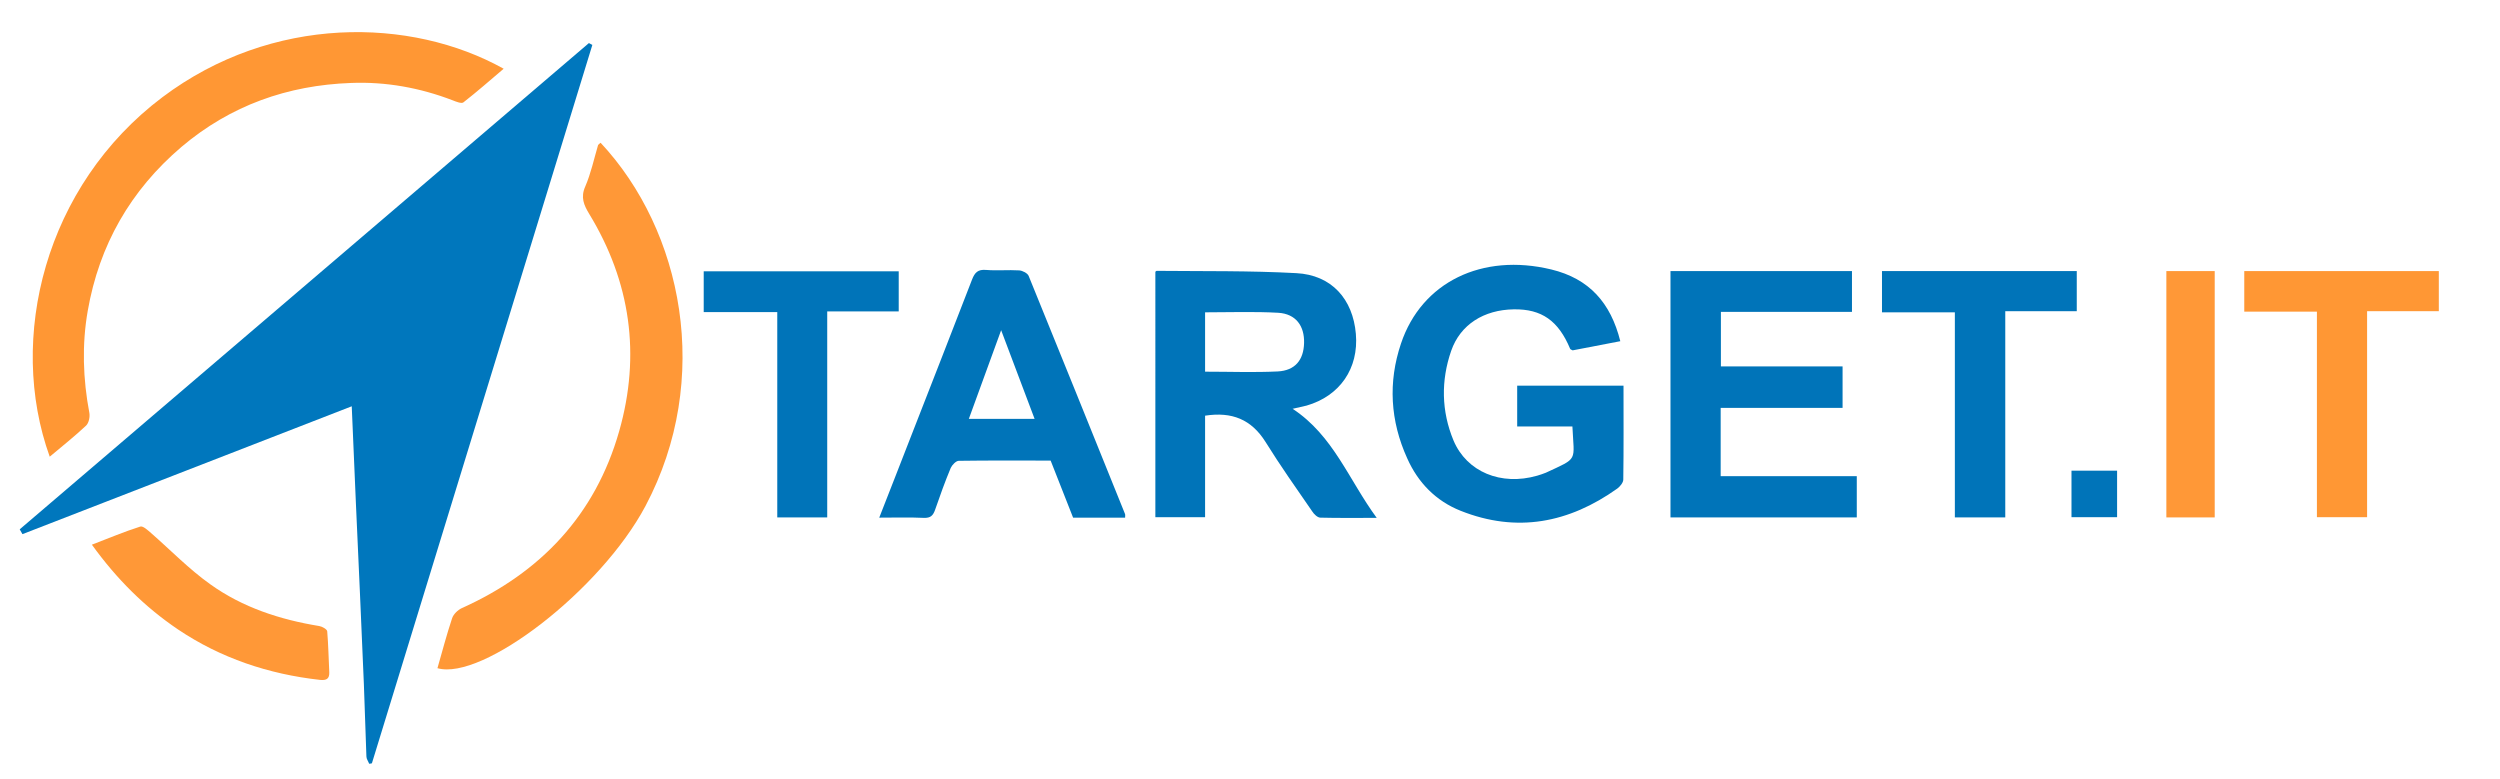 <?xml version="1.0" encoding="utf-8"?>
<!-- Generator: Adobe Illustrator 22.0.0, SVG Export Plug-In . SVG Version: 6.00 Build 0)  -->
<svg version="1.1" id="Layer_1" xmlns="http://www.w3.org/2000/svg" xmlns:xlink="http://www.w3.org/1999/xlink" x="0px" y="0px"
	 viewBox="0 0 1091 340" style="enable-background:new 0 0 1091 340;" xml:space="preserve">
<style type="text/css">
	.st0{clip-path:url(#SVGID_2_);fill:#0077BD;}
	.st1{clip-path:url(#SVGID_4_);fill:#FF9734;}
	.st2{fill:#0074B9;}
	.st3{fill:#FF9837;}
	.st4{fill:#FF9734;}
	.st5{display:none;fill:#FCFDFD;}
</style>
<g>
	<g>
		<g>
			<defs>
				<rect id="SVGID_1_" x="5" y="11" width="1062.9" height="324"/>
			</defs>
			<clipPath id="SVGID_2_">
				<use xlink:href="#SVGID_1_"  style="overflow:visible;"/>
			</clipPath>
			<path class="st0" d="M258.5,19.6c-32.1,104.5-64.1,209-96.2,313.5c-0.4,0.1-0.8,0.2-1.2,0.2c-0.4-1.1-1.2-2.1-1.2-3.2
				c-0.4-10.5-0.7-20.9-1.1-31.4c-1.1-26.5-2.3-52.9-3.5-79.4c-0.6-13.7-1.2-27.3-1.8-42C105.3,196,57.6,214.6,9.8,233.1
				c-0.4-0.7-0.8-1.4-1.2-2.1L257,18.8C257.5,19.1,258,19.3,258.5,19.6"/>
		</g>
		<g>
			<defs>
				<rect id="SVGID_3_" x="5" y="11" width="1062.9" height="324"/>
			</defs>
			<clipPath id="SVGID_4_">
				<use xlink:href="#SVGID_3_"  style="overflow:visible;"/>
			</clipPath>
			<path class="st1" d="M21.7,199.3C3.1,147.7,19.5,81.1,70.9,42.4c47.9-36,108.4-35,148.9-12.4c-6,5.1-11.7,10.1-17.6,14.7
				c-0.8,0.6-3.1-0.3-4.6-0.9c-14.3-5.5-29.2-8.2-44.4-7.6c-27.7,1-52.6,9.8-74,27.9c-22.3,19-35.9,42.9-40.9,71.5
				c-2.6,14.8-2.1,29.8,0.7,44.6c0.3,1.7-0.2,4.3-1.4,5.5C32.6,190.4,27.3,194.6,21.7,199.3"/>
		</g>
	</g>
	<path class="st2" d="M525.9,162.2c10.8,0,21.3,0.4,31.7-0.1c7.6-0.4,11.3-5,11.5-12.4c0.2-7.5-3.6-12.7-11.2-13.2
		c-10.5-0.6-21.2-0.2-32-0.2V162.2z M564.1,178.4c17.8,11.7,24.5,31,36.7,47.6c-9.1,0-16.9,0.1-24.6-0.1c-1.2,0-2.8-1.5-3.6-2.8
		c-6.9-10-13.9-19.9-20.3-30.2c-6.2-9.9-14.7-13.3-26.4-11.5v44.3h-21.7V118.6c0.1,0,0.3-0.4,0.6-0.4c20.3,0.2,40.6-0.1,60.9,1
		c15.4,0.8,24.7,11.3,26,26.5c1.3,15.1-7,27.1-21.5,31.3C568.4,177.4,566.6,177.8,564.1,178.4"/>
	<path class="st2" d="M686.2,186.1h-24.1v-17.8h46.4c0,13.8,0.1,27.4-0.1,41c0,1.3-1.4,3-2.6,3.9c-21.1,15-43.8,19.5-68.4,9.7
		c-10.8-4.3-18.6-12.3-23.3-22.9c-7.4-16.3-8.4-33.2-2.7-50.1c9-26.8,35.4-39.6,65.6-32.3c16.5,4,25.9,14.5,30.1,31.3
		c-7.2,1.4-14.1,2.7-20.8,4c-0.5-0.3-1-0.4-1.1-0.7c-5.1-12.2-12.4-17.4-24.6-17.2c-13,0.2-23.3,6.6-27.3,18.1
		c-4.5,13-4.3,26.3,1,39.1c5.8,13.8,20.8,19.9,36.5,15.4c1.3-0.4,2.6-0.8,3.8-1.3C689,199.6,686.9,201.6,686.2,186.1"/>
	<path class="st3" d="M262.1,62.3c35.8,38.3,49,103,19.6,158.5c-19.6,36.9-71.2,76.4-90.8,70.8c2.1-7.3,4-14.6,6.4-21.8
		c0.6-1.8,2.5-3.6,4.2-4.4c34.5-15.5,58.3-40.7,68.7-77.2c9.5-33.3,5-65.2-13.1-94.9c-2.3-3.8-3.8-7.2-1.7-11.9
		c2.5-5.8,3.8-12,5.6-18.1C261.2,63,261.5,62.8,262.1,62.3"/>
	<path class="st2" d="M808.2,136.1H751v23.8h53.1V178h-53.2v29.8h59.4v18H729V118.3h79.2V136.1z"/>
	<path class="st2" d="M451.5,182.8c-4.8-12.8-9.5-25.1-14.6-38.7c-5,13.8-9.5,26.1-14.1,38.7H451.5z M491,225.9h-22.7
		c-3.2-8.1-6.5-16.4-9.8-24.9c-13.4,0-26.7-0.1-40.1,0.1c-1.2,0-2.9,1.8-3.5,3.1c-2.5,6-4.7,12.1-6.8,18.2c-0.9,2.6-2,3.7-4.9,3.6
		c-6.3-0.3-12.6-0.1-19.5-0.1c4.8-12.3,9.5-24.2,14.1-36.1c8.8-22.6,17.7-45.2,26.4-67.8c1.2-3.1,2.6-4.5,6.1-4.2
		c4.8,0.4,9.7-0.1,14.5,0.2c1.4,0.1,3.6,1.2,4.1,2.4C463,155,477,189.7,491,224.4C491.1,224.7,491,225.1,491,225.9"/>
	<path class="st2" d="M307.1,136.2v-17.8h85.1v17.5H361v89.9h-21.8v-89.6L307.1,136.2L307.1,136.2z"/>
	<path class="st2" d="M875.1,225.8h-22v-89.5h-31.8v-18h85v17.5h-31.2V225.8z"/>
	<path class="st4" d="M1011.1,136h-31.7v-17.7h84.9v17.5H1033v89.9h-21.9V136z"/>
	<path class="st3" d="M40.1,237.7c7.5-2.9,14.2-5.7,21.1-7.9c1.2-0.4,3.3,1.6,4.7,2.8c8.6,7.5,16.6,15.8,25.9,22.4
		c14.1,10.1,30.4,15.4,47.5,18.2c1.3,0.2,3.4,1.4,3.5,2.3c0.5,5.9,0.6,11.9,0.9,17.9c0.1,2.9-1.3,3.6-4.1,3.3
		c-22.4-2.5-43.3-9.5-61.9-22C63.2,264.9,51,252.8,40.1,237.7"/>
	<rect x="945.4" y="118.3" class="st3" width="21.1" height="107.5"/>
	<rect x="904" y="205.4" class="st2" width="19.9" height="20.3"/>
	<path class="st5" d="M525.9,162.2v-25.9c10.8,0,21.4-0.5,32,0.2c7.6,0.5,11.4,5.7,11.2,13.2c-0.2,7.4-3.9,12-11.5,12.4
		C547.2,162.6,536.8,162.2,525.9,162.2"/>
	<path class="st5" d="M451.5,182.8h-28.8c4.6-12.6,9.1-24.9,14.1-38.7C442,157.7,446.7,170.1,451.5,182.8"/>
</g>
</svg>
